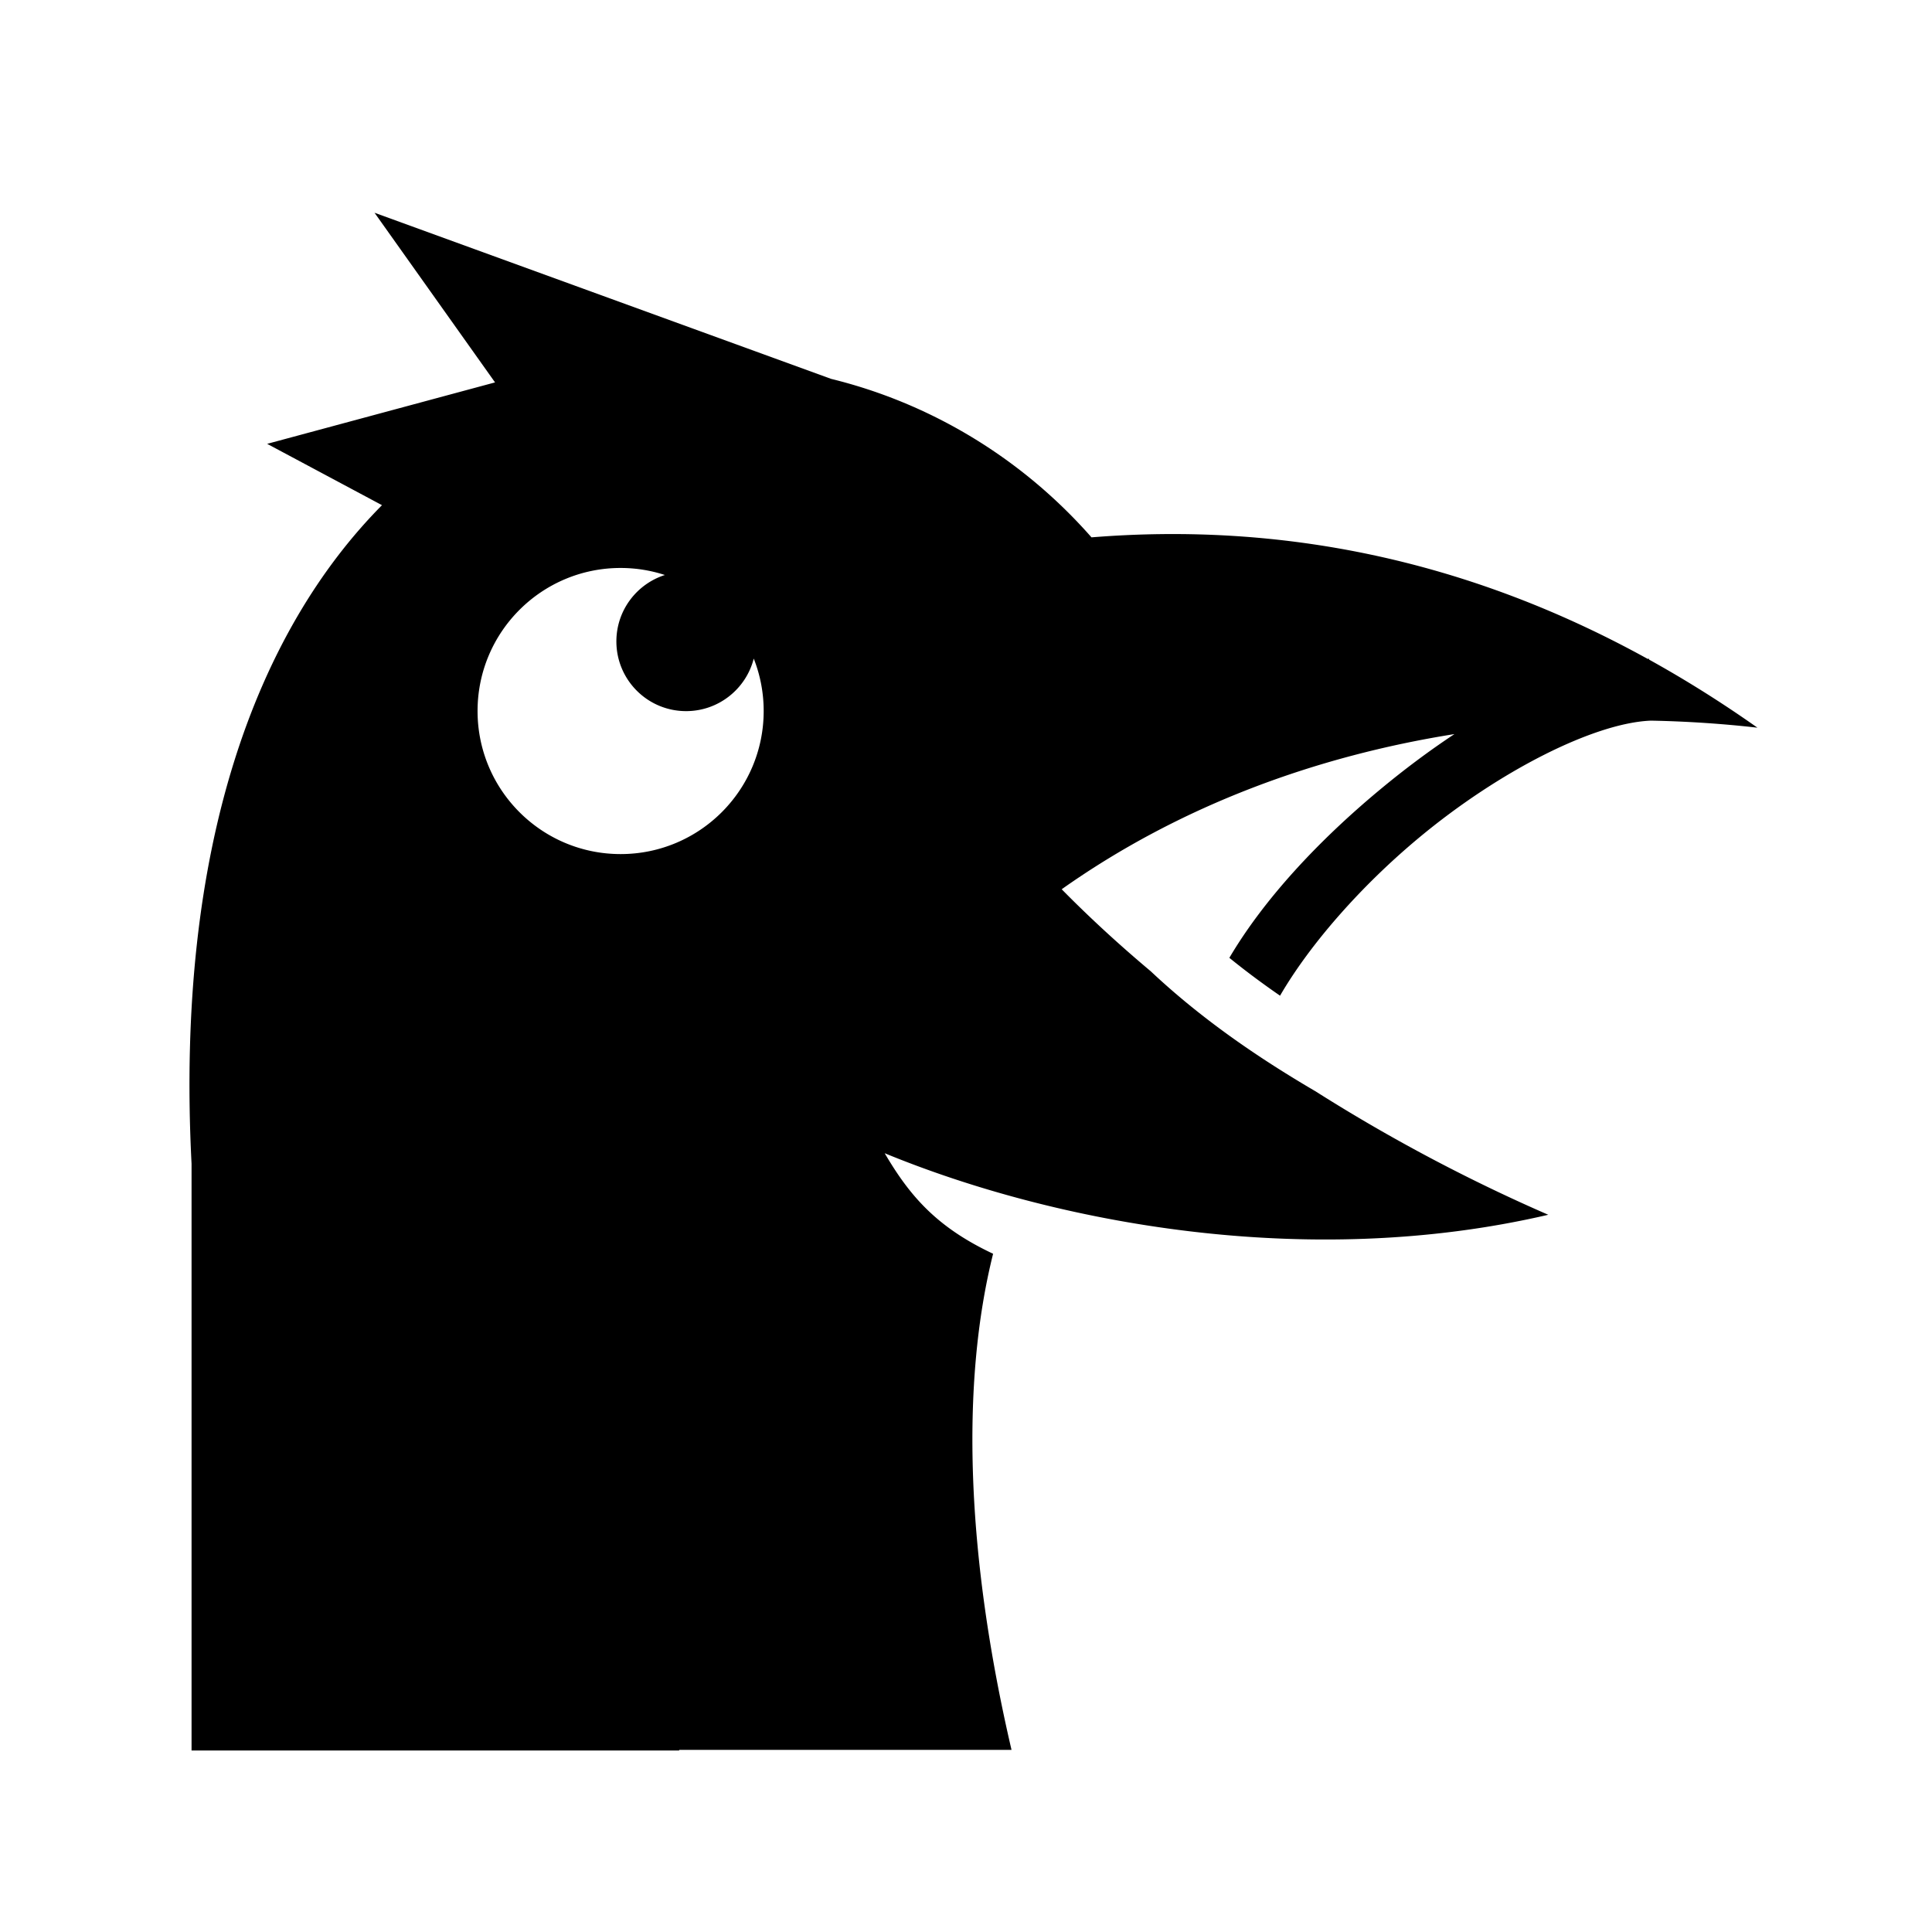 <svg xmlns="http://www.w3.org/2000/svg" width="100%" height="100%" viewBox="-35.84 -35.84 583.68 583.68"><path fill-rule="evenodd" d="M77.313 28.438l36.406 51.25L44.874 98.25l34.688 18.53c-37.62 38-62.482 102.735-57.532 198.94V493h147.314v-.188H269.75c-13.74-59.032-15.368-110.625-5.563-149.875-16.954-7.98-25.126-17.362-32.75-30.375 51.348 21.135 127.618 35.582 200.47 18.594-23.227-10.096-47.07-22.578-70.094-37.156-.013-.007-.02-.024-.032-.03-17.996-10.514-34.942-22.247-49.967-36.376-9.385-7.88-18.41-16.142-26.907-24.78 36.074-25.505 77.297-40.297 118.656-46.876-7.72 5.104-15.336 10.82-22.687 16.937-18.272 15.207-34.737 32.736-45.313 50.656 4.9 3.986 10.02 7.785 15.313 11.44 9.017-15.524 24.43-33.122 41.97-47.72 24.26-20.193 52.937-34.698 70.06-35.375h.126c10.89.214 21.608.935 32.064 2.125-10.838-7.647-21.748-14.487-32.72-20.563v-.25c-.145.006-.29.025-.437.032-54.844-30.266-111.23-41.295-168.03-36.72-21.272-24.23-49.025-40.62-78.657-47.875L77.312 28.437zm74.343 107.312c4.67 0 9.16.754 13.375 2.125-8.493 2.716-14.655 10.667-14.655 20.063 0 11.634 9.428 21.062 21.063 21.062 9.84 0 18.122-6.754 20.437-15.875a43.11 43.11 0 013 15.844c0 23.867-19.35 43.218-43.22 43.218-23.867 0-43.218-19.35-43.218-43.22 0-23.867 19.35-43.218 43.22-43.218z"/></svg>